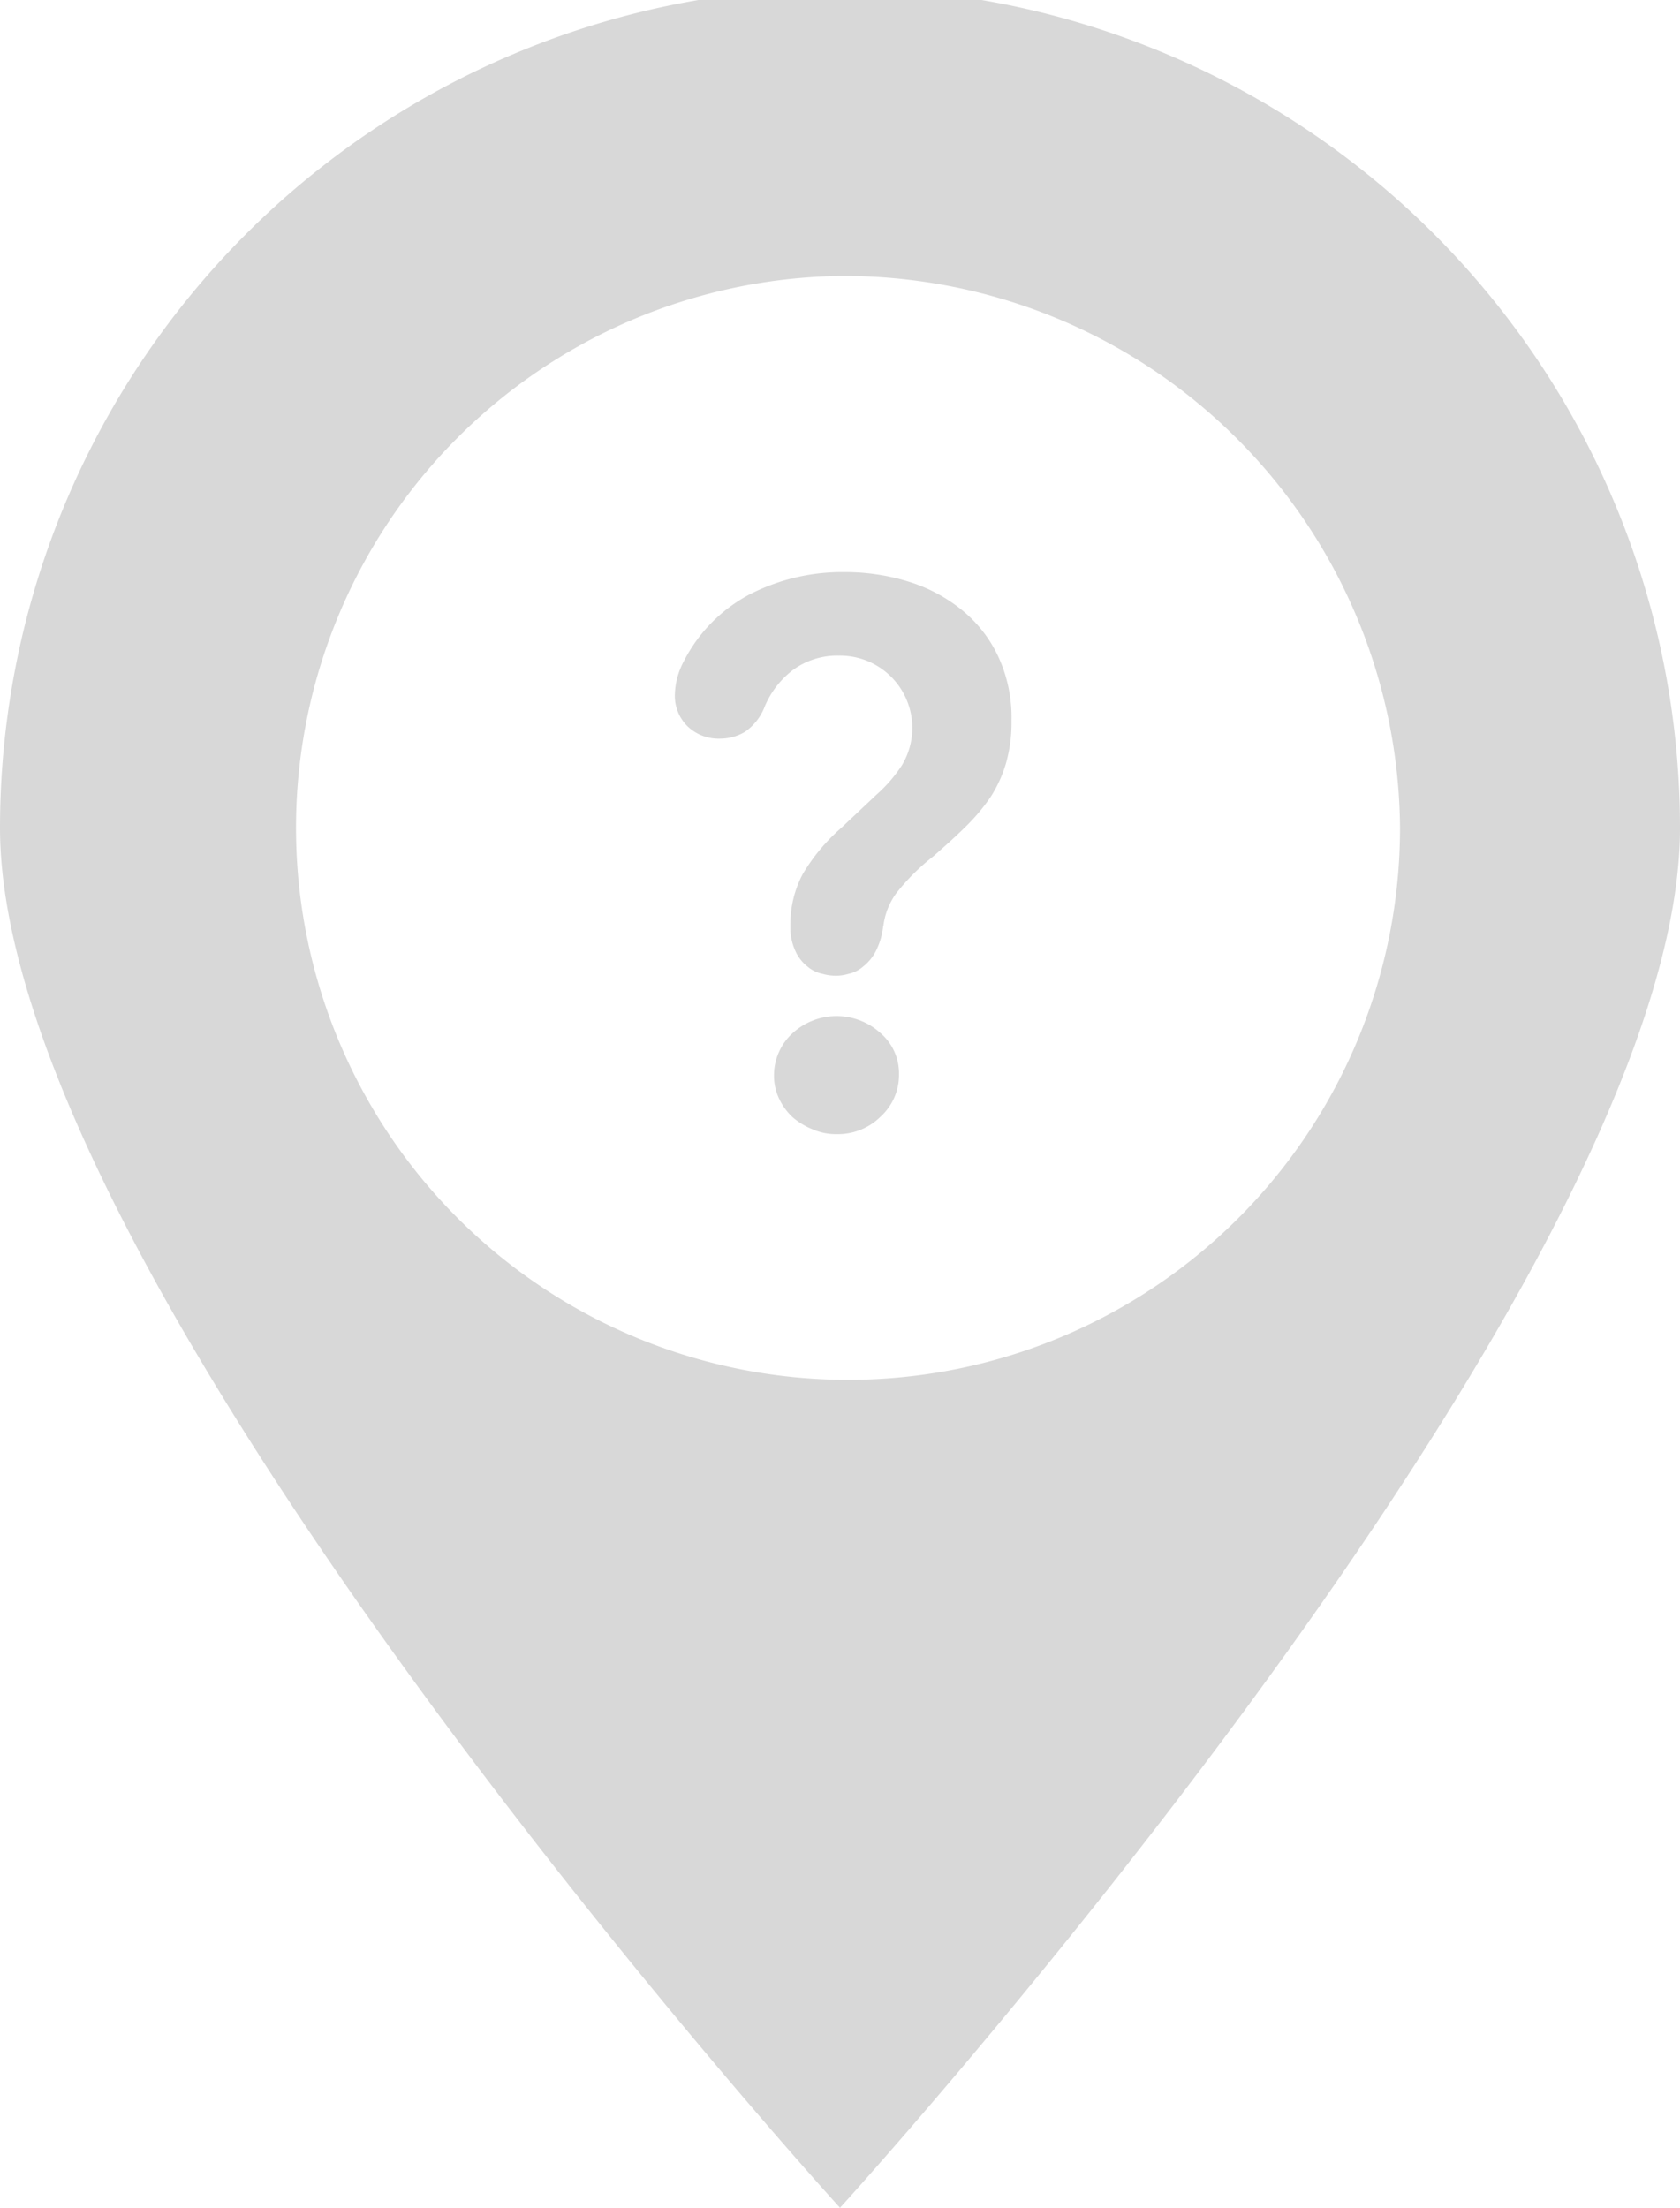   <svg class="w-8" viewBox="0 0 35 46">
        <path d="M331.5,1597s-17.5-19.22-17.5-28.75a17.5,17.5,0,0,1,35,0C349,1577.78,331.5,1597,331.5,1597Zm0-40.25a11.5,11.5,0,1,0,11.667,11.5A11.586,11.586,0,0,0,331.5,1556.75Zm1.229,16.63a1.106,1.106,0,0,0-.39-0.86,1.358,1.358,0,0,0-1.831.01,1.189,1.189,0,0,0-.383.88,1.122,1.122,0,0,0,.106.48,1.259,1.259,0,0,0,.285.39,1.462,1.462,0,0,0,.415.25,1.2,1.2,0,0,0,.5.1,1.261,1.261,0,0,0,.92-0.37A1.172,1.172,0,0,0,332.729,1573.38Zm-0.325-3.09a1.456,1.456,0,0,1,.269-0.68,4.49,4.49,0,0,1,.773-0.77c0.249-.22.474-0.42,0.675-0.62a4.051,4.051,0,0,0,.513-0.61,2.7,2.7,0,0,0,.325-0.71,3.094,3.094,0,0,0,.114-0.89,3.009,3.009,0,0,0-.276-1.33,2.742,2.742,0,0,0-.757-0.97,3.291,3.291,0,0,0-1.107-.59,4.443,4.443,0,0,0-1.327-.2,4.22,4.22,0,0,0-2,.47,3.246,3.246,0,0,0-1.351,1.37,1.616,1.616,0,0,0-.162.43,1.647,1.647,0,0,0-.033.27,0.889,0.889,0,0,0,.261.67,0.936,0.936,0,0,0,.683.26,1.018,1.018,0,0,0,.513-0.14,1.13,1.13,0,0,0,.415-0.53,1.864,1.864,0,0,1,.6-0.77,1.562,1.562,0,0,1,.944-0.29,1.506,1.506,0,0,1,1.31,2.29,3.019,3.019,0,0,1-.529.61l-0.732.69a3.931,3.931,0,0,0-.806.97,2.219,2.219,0,0,0-.252,1.07,1.149,1.149,0,0,0,.106.53,0.855,0.855,0,0,0,.252.32,0.684,0.684,0,0,0,.309.15,1.04,1.04,0,0,0,.277.04,0.957,0.957,0,0,0,.269-0.04,0.683,0.683,0,0,0,.3-0.15,1,1,0,0,0,.26-0.31A1.509,1.509,0,0,0,332.4,1570.29Z" transform="translate(-314 -1551)" fill="#d8d8d8"></path>
</svg>
